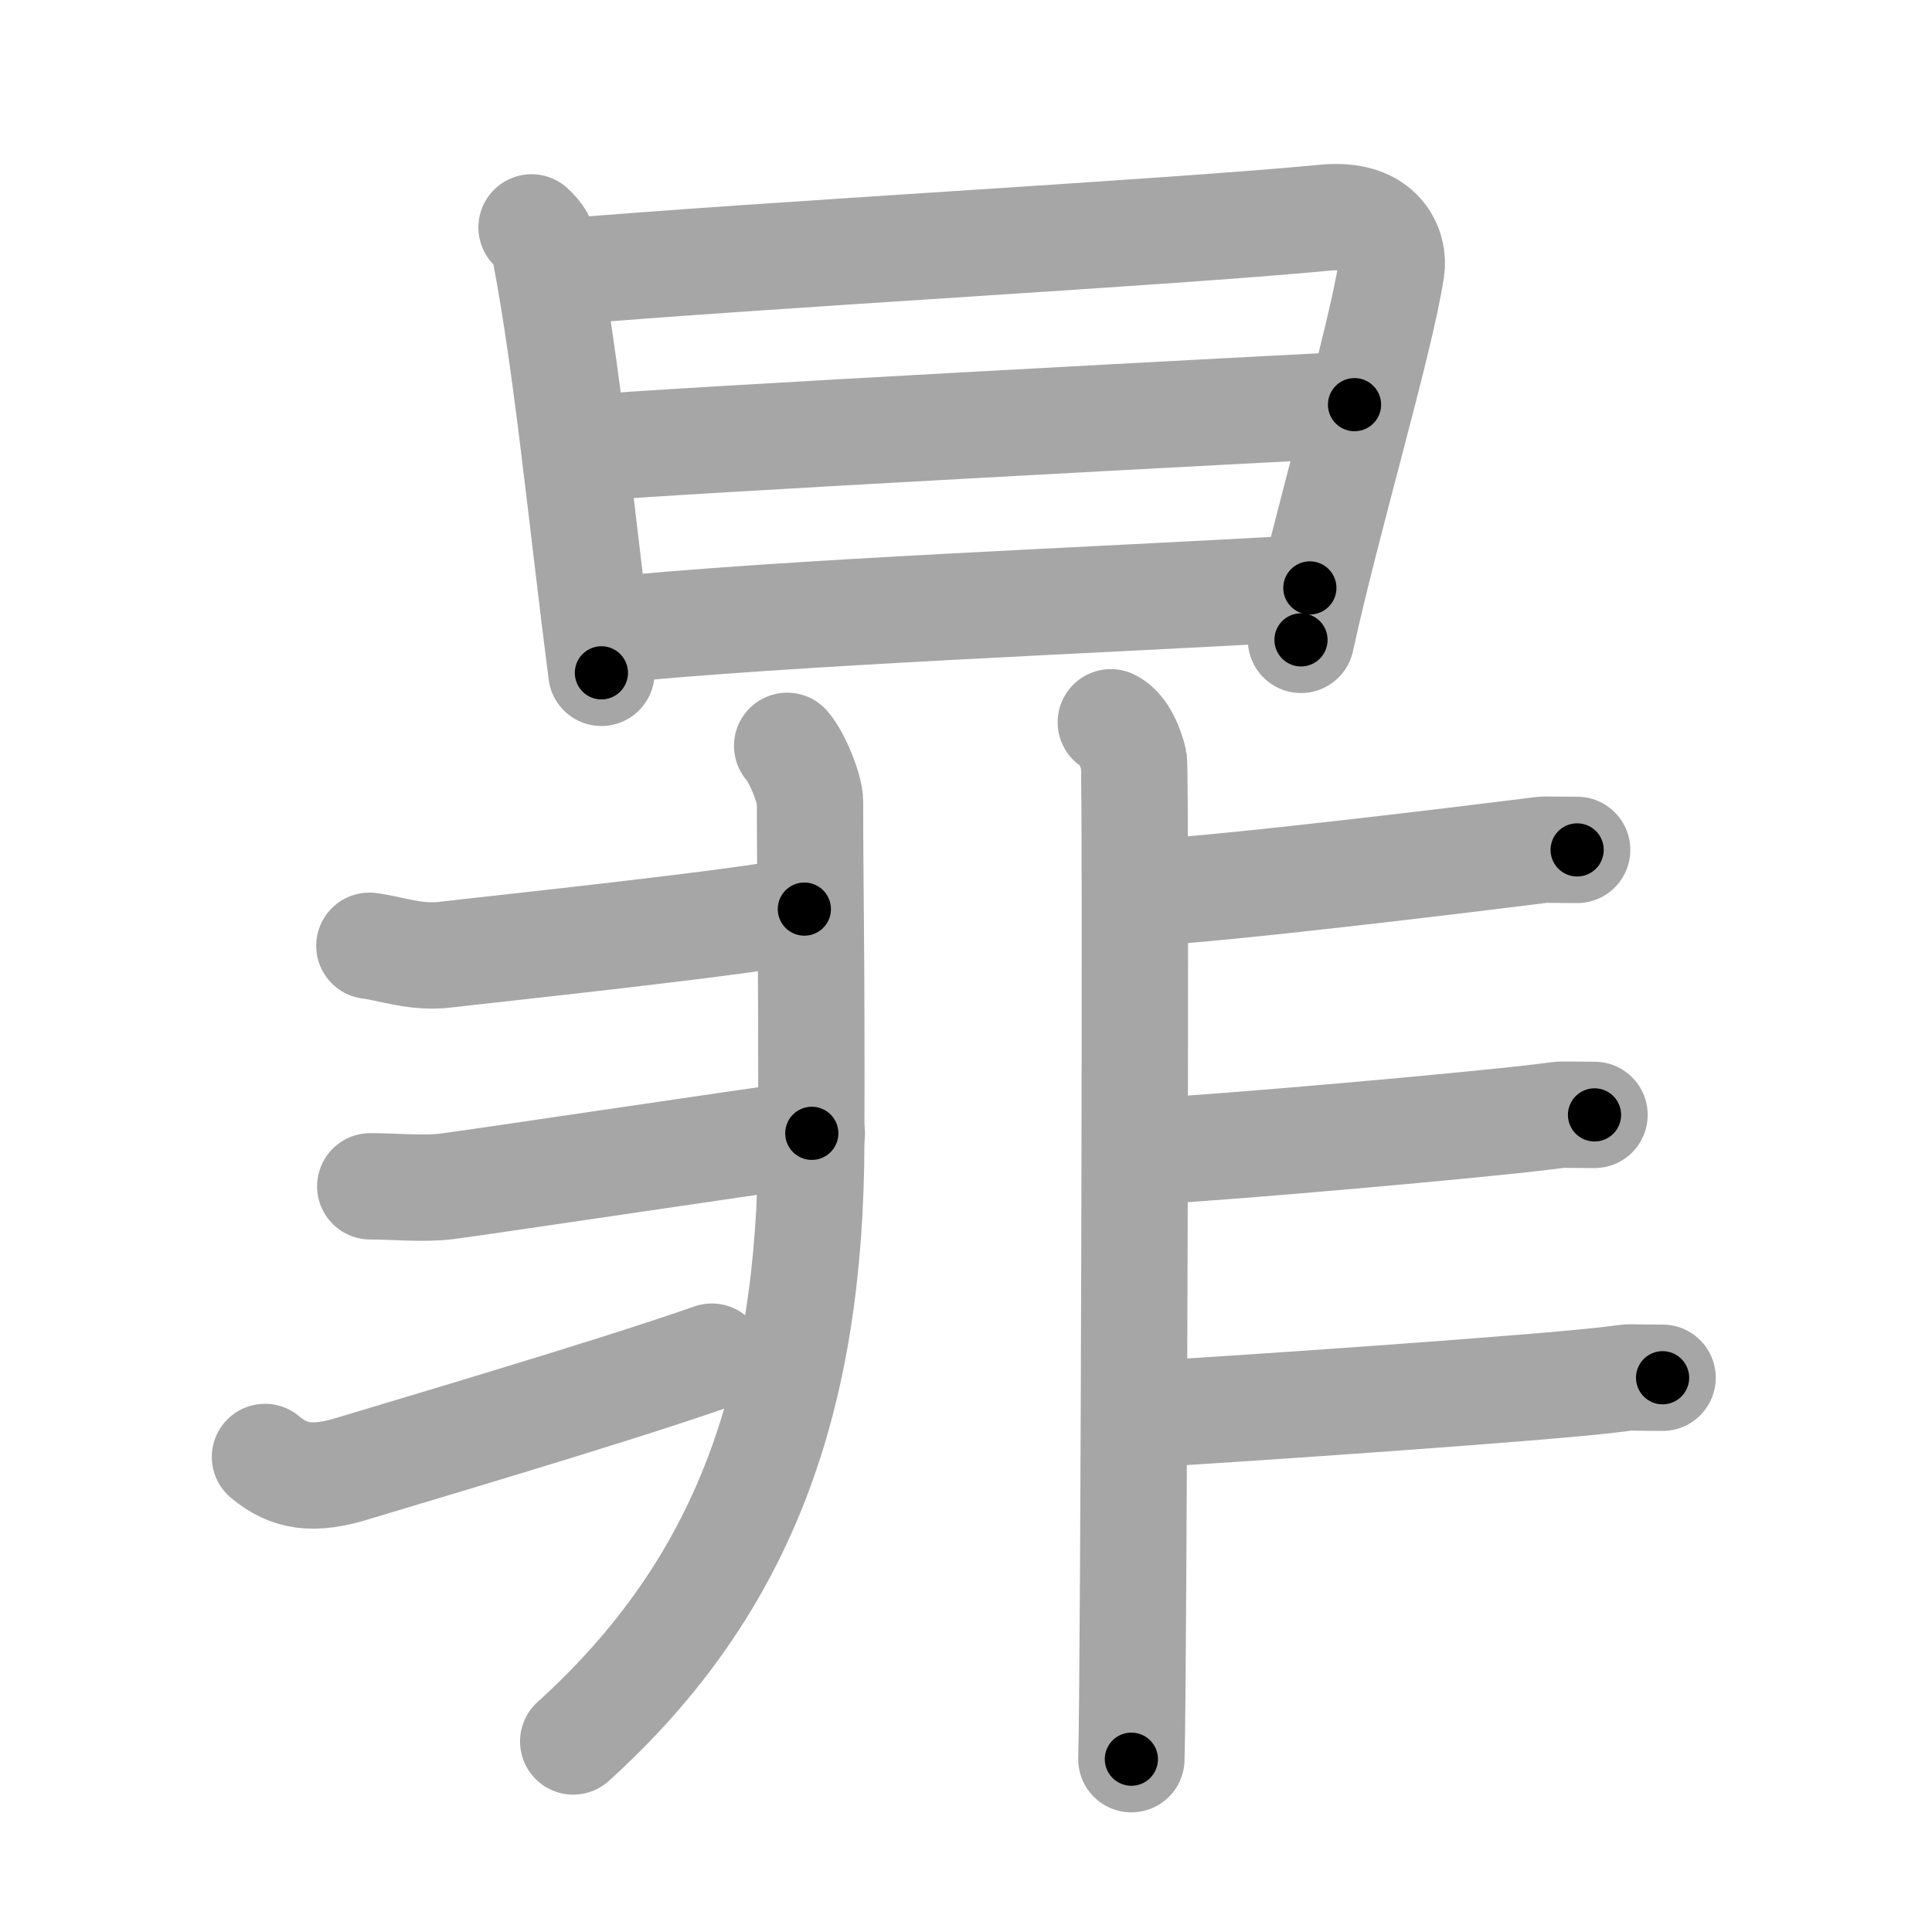 <svg xmlns="http://www.w3.org/2000/svg" viewBox="0 0 109 109" id="6683"><g fill="none" stroke="#a6a6a6" stroke-width="6" stroke-linecap="round" stroke-linejoin="round"><g><g><path d="M29.99,12.83c0.49,0.47,0.65,0.75,0.77,1.39c1.24,6.53,1.99,14.53,3.17,23.74" /><path d="M31.32,15.37c11.83-1.01,34.61-2.24,43.44-3.09c3.24-0.31,3.91,1.79,3.74,2.9c-0.61,4.06-3.62,14.13-5.1,20.92" /><path d="M33.03,25.3c3.85-0.4,40.21-2.31,43.39-2.47" /><path d="M33.79,35.61c10.96-1.11,28.35-1.74,40.11-2.44" /></g><g><g><path d="M44.41,42.08c0.59,0.67,1.29,2.46,1.29,3.15c0,5.02,0.1,8.46,0.07,19.22C45.73,78.9,42,89.5,32.34,98.25" /><path d="M20.84,53.36c1.16,0.14,2.63,0.71,4.3,0.5c1.67-0.21,18.29-1.95,20.24-2.57" /><path d="M20.89,66.93c1.37,0,2.97,0.17,4.34,0c1.37-0.17,16.92-2.49,20.57-2.99" /><path d="M14.95,82.2c1.37,1.15,2.75,1.34,5.02,0.63c1.34-0.42,14.52-4.29,20.19-6.29" /></g><g><path d="M62.67,40.75c0.72,0.33,1.15,1.49,1.3,2.15c0.14,0.66,0,52.21-0.14,56.35" /><path d="M64.4,50.39c5.04-0.28,18-1.87,21.78-2.34c1.38-0.17,0.42-0.1,2.8-0.1" /><path d="M64.82,64.96c5.04-0.28,18.56-1.49,22.34-1.96c1.38-0.17,0.42-0.1,2.8-0.1" /><path d="M64.68,79.79C69.72,79.5,87.22,78.3,91,77.82c1.38-0.17,0.42-0.09,2.8-0.09" /></g></g></g></g><g fill="none" stroke="#000" stroke-width="3" stroke-linecap="round" stroke-linejoin="round"><path d="M29.99,12.83c0.49,0.47,0.65,0.75,0.77,1.39c1.24,6.53,1.99,14.53,3.17,23.74" stroke-dasharray="25.58" stroke-dashoffset="25.58"><animate attributeName="stroke-dashoffset" values="25.58;25.58;0" dur="0.256s" fill="freeze" begin="0s;6683.click" /></path><path d="M31.32,15.37c11.83-1.01,34.61-2.24,43.44-3.09c3.24-0.31,3.91,1.79,3.74,2.9c-0.61,4.06-3.62,14.13-5.1,20.92" stroke-dasharray="70.628" stroke-dashoffset="70.628"><animate attributeName="stroke-dashoffset" values="70.628" fill="freeze" begin="6683.click" /><animate attributeName="stroke-dashoffset" values="70.628;70.628;0" keyTimes="0;0.325;1" dur="0.787s" fill="freeze" begin="0s;6683.click" /></path><path d="M33.03,25.3c3.85-0.4,40.21-2.31,43.39-2.47" stroke-dasharray="43.462" stroke-dashoffset="43.462"><animate attributeName="stroke-dashoffset" values="43.462" fill="freeze" begin="6683.click" /><animate attributeName="stroke-dashoffset" values="43.462;43.462;0" keyTimes="0;0.644;1" dur="1.222s" fill="freeze" begin="0s;6683.click" /></path><path d="M33.79,35.61c10.96-1.11,28.35-1.74,40.11-2.44" stroke-dasharray="40.188" stroke-dashoffset="40.188"><animate attributeName="stroke-dashoffset" values="40.188" fill="freeze" begin="6683.click" /><animate attributeName="stroke-dashoffset" values="40.188;40.188;0" keyTimes="0;0.752;1" dur="1.624s" fill="freeze" begin="0s;6683.click" /></path><path d="M44.41,42.08c0.59,0.67,1.29,2.46,1.29,3.15c0,5.02,0.1,8.46,0.07,19.22C45.73,78.9,42,89.5,32.34,98.25" stroke-dasharray="60.247" stroke-dashoffset="60.247"><animate attributeName="stroke-dashoffset" values="60.247" fill="freeze" begin="6683.click" /><animate attributeName="stroke-dashoffset" values="60.247;60.247;0" keyTimes="0;0.782;1" dur="2.077s" fill="freeze" begin="0s;6683.click" /></path><path d="M20.84,53.36c1.16,0.14,2.63,0.71,4.3,0.5c1.67-0.21,18.29-1.95,20.24-2.57" stroke-dasharray="24.76" stroke-dashoffset="24.76"><animate attributeName="stroke-dashoffset" values="24.76" fill="freeze" begin="6683.click" /><animate attributeName="stroke-dashoffset" values="24.76;24.76;0" keyTimes="0;0.893;1" dur="2.325s" fill="freeze" begin="0s;6683.click" /></path><path d="M20.89,66.93c1.37,0,2.97,0.17,4.34,0c1.37-0.17,16.92-2.49,20.57-2.99" stroke-dasharray="25.131" stroke-dashoffset="25.131"><animate attributeName="stroke-dashoffset" values="25.131" fill="freeze" begin="6683.click" /><animate attributeName="stroke-dashoffset" values="25.131;25.131;0" keyTimes="0;0.903;1" dur="2.576s" fill="freeze" begin="0s;6683.click" /></path><path d="M14.95,82.2c1.37,1.15,2.75,1.34,5.02,0.63c1.34-0.42,14.52-4.29,20.19-6.29" stroke-dasharray="26.477" stroke-dashoffset="26.477"><animate attributeName="stroke-dashoffset" values="26.477" fill="freeze" begin="6683.click" /><animate attributeName="stroke-dashoffset" values="26.477;26.477;0" keyTimes="0;0.907;1" dur="2.841s" fill="freeze" begin="0s;6683.click" /></path><path d="M62.67,40.75c0.72,0.33,1.15,1.49,1.3,2.15c0.14,0.66,0,52.21-0.14,56.35" stroke-dasharray="58.939" stroke-dashoffset="58.939"><animate attributeName="stroke-dashoffset" values="58.939" fill="freeze" begin="6683.click" /><animate attributeName="stroke-dashoffset" values="58.939;58.939;0" keyTimes="0;0.828;1" dur="3.43s" fill="freeze" begin="0s;6683.click" /></path><path d="M64.4,50.39c5.04-0.28,18-1.87,21.78-2.34c1.38-0.17,0.42-0.1,2.8-0.1" stroke-dasharray="24.716" stroke-dashoffset="24.716"><animate attributeName="stroke-dashoffset" values="24.716" fill="freeze" begin="6683.click" /><animate attributeName="stroke-dashoffset" values="24.716;24.716;0" keyTimes="0;0.933;1" dur="3.677s" fill="freeze" begin="0s;6683.click" /></path><path d="M64.82,64.96c5.04-0.28,18.56-1.49,22.34-1.96c1.38-0.17,0.42-0.1,2.8-0.1" stroke-dasharray="25.236" stroke-dashoffset="25.236"><animate attributeName="stroke-dashoffset" values="25.236" fill="freeze" begin="6683.click" /><animate attributeName="stroke-dashoffset" values="25.236;25.236;0" keyTimes="0;0.936;1" dur="3.929s" fill="freeze" begin="0s;6683.click" /></path><path d="M64.68,79.79C69.72,79.5,87.22,78.3,91,77.82c1.38-0.17,0.42-0.09,2.8-0.09" stroke-dasharray="29.203" stroke-dashoffset="29.203"><animate attributeName="stroke-dashoffset" values="29.203" fill="freeze" begin="6683.click" /><animate attributeName="stroke-dashoffset" values="29.203;29.203;0" keyTimes="0;0.931;1" dur="4.221s" fill="freeze" begin="0s;6683.click" /></path></g></svg>